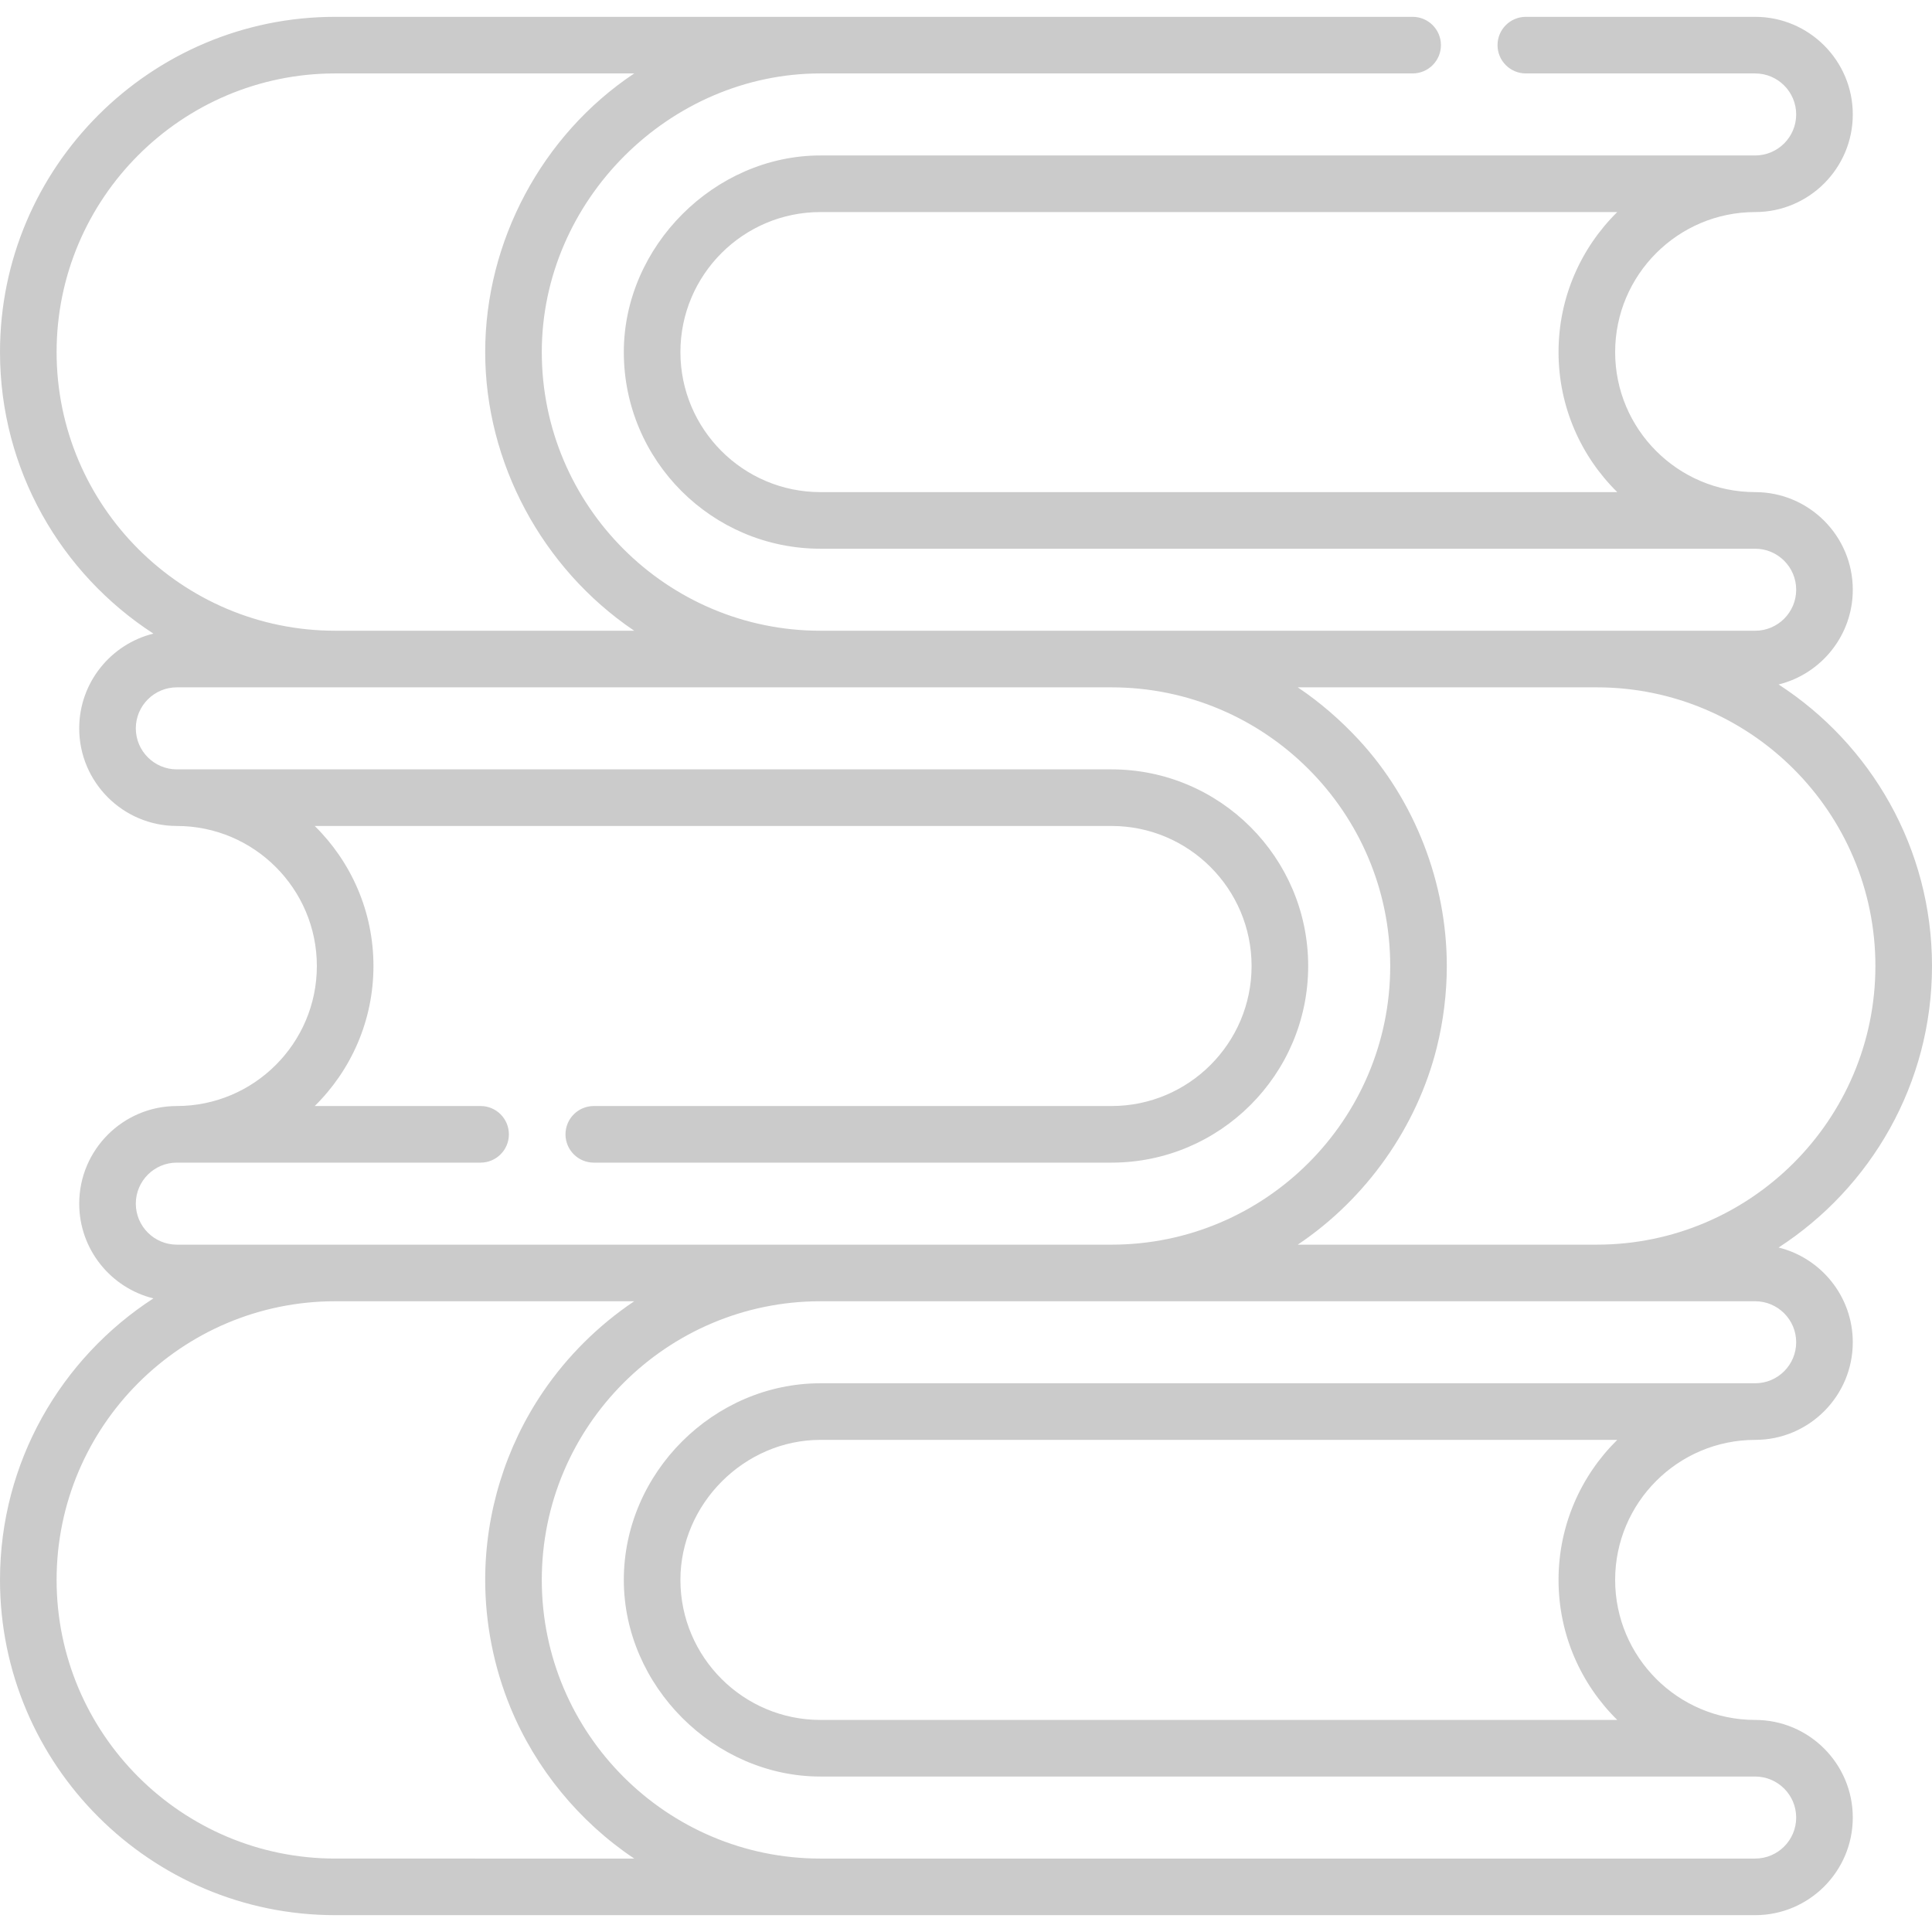 <?xml version="1.0"?>
<svg xmlns="http://www.w3.org/2000/svg" xmlns:xlink="http://www.w3.org/1999/xlink" version="1.1" id="Capa_1" x="0px" y="0px" viewBox="0 0 512 512" style="enable-background:new 0 0 512 512;" xml:space="preserve" width="512px" height="512px" class=""><g><g>
	<g>
		<path d="M465.138,381.583c14.264,0,25.869-11.604,25.869-25.868c0-12.124-8.385-22.321-19.659-25.11    C495.793,314.758,512,287.237,512,255.999c0-31.238-16.207-58.759-40.652-74.605c11.274-2.789,19.66-12.987,19.66-25.11    c0-14.264-11.604-25.868-25.869-25.868c-20.462,0-37.109-16.647-37.109-37.109s16.647-37.109,37.109-37.109    c14.264,0,25.869-11.604,25.869-25.869c0-14.264-11.604-25.868-25.869-25.868h-60.778c-4.142,0-7.5,3.358-7.5,7.5    c0,4.142,3.358,7.5,7.5,7.5h60.778c5.993,0,10.869,4.875,10.869,10.868c0,5.993-4.875,10.869-10.869,10.869    c0,0-247.569,0-247.713,0c-28.075,0-52.109,24.087-52.109,52.109c0,28.733,23.376,52.109,52.109,52.109h247.713    c5.993,0,10.869,4.875,10.869,10.868s-4.875,10.869-10.869,10.869h-41.985h-128.58h-77.15    c-40.717-0.001-73.844-33.129-73.844-73.846c0-40.131,33.757-73.846,73.846-73.846h156.935c4.142,0,7.5-3.358,7.5-7.5    c0-4.142-3.358-7.5-7.5-7.5H217.426H88.846C39.856,4.46,0,44.317,0,93.307c0,31.237,16.207,58.759,40.652,74.604    c-11.274,2.789-19.66,12.986-19.66,25.11c0,14.264,11.604,25.869,25.875,25.869c20.459,0.004,37.103,16.651,37.103,37.11    s-16.645,37.105-37.109,37.109c-14.264,0-25.868,11.605-25.868,25.869c0,12.124,8.385,22.321,19.659,25.11    C16.207,359.933,0,387.454,0,418.691c0,48.99,39.856,88.847,88.846,88.847c0,0,128.58,0,128.584,0h247.708    c14.264,0,25.869-11.604,25.869-25.869c0-14.265-11.604-25.869-25.869-25.869c-20.462,0-37.109-16.647-37.109-37.109    C428.029,398.233,444.671,381.588,465.138,381.583z M217.426,130.416c-20.462,0-37.109-16.647-37.109-37.109    c0-20.462,16.647-37.109,37.109-37.109h211.165c-9.601,9.457-15.562,22.601-15.562,37.109s5.961,27.652,15.562,37.109H217.426z     M423.153,182.153L423.153,182.153c40.72-0.001,73.847,33.127,73.847,73.846s-33.127,73.846-73.847,73.846h-79.228    c0.042-0.028,0.082-0.057,0.123-0.085c17.988-12.098,31.463-31.035,36.725-52.196c1.725-6.938,2.646-14.325,2.646-21.565    c0-21.99-8.453-43.926-23.429-60.053c-4.777-5.144-10.114-9.786-15.941-13.707c-0.042-0.028-0.083-0.058-0.125-0.086H423.153z     M15,93.307C15,52.588,48.127,19.46,88.846,19.46h79.228c-0.044,0.029-0.086,0.061-0.13,0.09    c-24.371,16.293-39.364,44.466-39.364,73.756c0,29.321,15.145,57.348,39.362,73.754c0.045,0.03,0.088,0.062,0.133,0.092h-79.23    C48.126,167.151,15,134.023,15,93.307z M35.993,318.977c0-5.994,4.875-10.869,10.868-10.869h0.007h80.493    c4.142,0,7.5-3.358,7.5-7.5c0-4.142-3.358-7.5-7.5-7.5H83.408c9.601-9.457,15.562-22.6,15.562-37.108    c0-14.508-5.961-27.652-15.563-37.109h211.166c20.462,0,37.109,16.647,37.109,37.109c0,20.462-16.647,37.109-37.109,37.109    H157.361c-4.142,0-7.5,3.358-7.5,7.5c0,4.142,3.358,7.5,7.5,7.5h137.213c28.733,0,52.109-23.376,52.109-52.109    c0-28.733-23.376-52.109-52.109-52.109H46.868h-0.007c-5.993,0-10.868-4.876-10.868-10.869s4.875-10.869,10.868-10.869h247.713    c40.719,0,73.847,33.127,73.847,73.847c0,40.719-33.127,73.846-73.847,73.846H46.861v0    C40.868,329.846,35.993,324.971,35.993,318.977z M88.846,492.538C48.127,492.539,15,459.411,15,418.691    c0-40.718,33.127-73.846,73.846-73.846h79.228c-0.041,0.027-0.08,0.056-0.121,0.083c-9.404,6.328-17.635,14.509-24.012,23.879    c-9.968,14.645-15.362,32.17-15.362,49.884c0,11.54,2.306,23.171,6.701,33.838c6.642,16.124,18.179,30.21,32.664,39.918    c0.044,0.029,0.086,0.061,0.13,0.09H88.846z M465.139,470.802c5.993,0,10.869,4.876,10.869,10.869s-4.875,10.869-10.869,10.869    H217.426c-40.719,0-73.846-33.128-73.846-73.847s33.127-73.846,73.846-73.846h247.713v-0.001c5.993,0,10.869,4.875,10.869,10.869    c0,5.992-4.874,10.867-10.869,10.868c0,0-247.709,0-247.713,0c-28.239,0-52.109,23.678-52.109,52.109    c0,28.105,23.996,52.11,52.109,52.11H465.139z M413.029,418.691c0,14.509,5.961,27.652,15.562,37.109H217.426    c-20.462,0-37.109-16.647-37.109-37.109c0-20.163,16.958-37.11,37.109-37.11h211.165    C418.99,391.04,413.029,404.183,413.029,418.691z" data-original="#000000" class="active-path" data-old_color="#000000" fill="#CBCBCB"/>
	</g>
</g></g> </svg>
